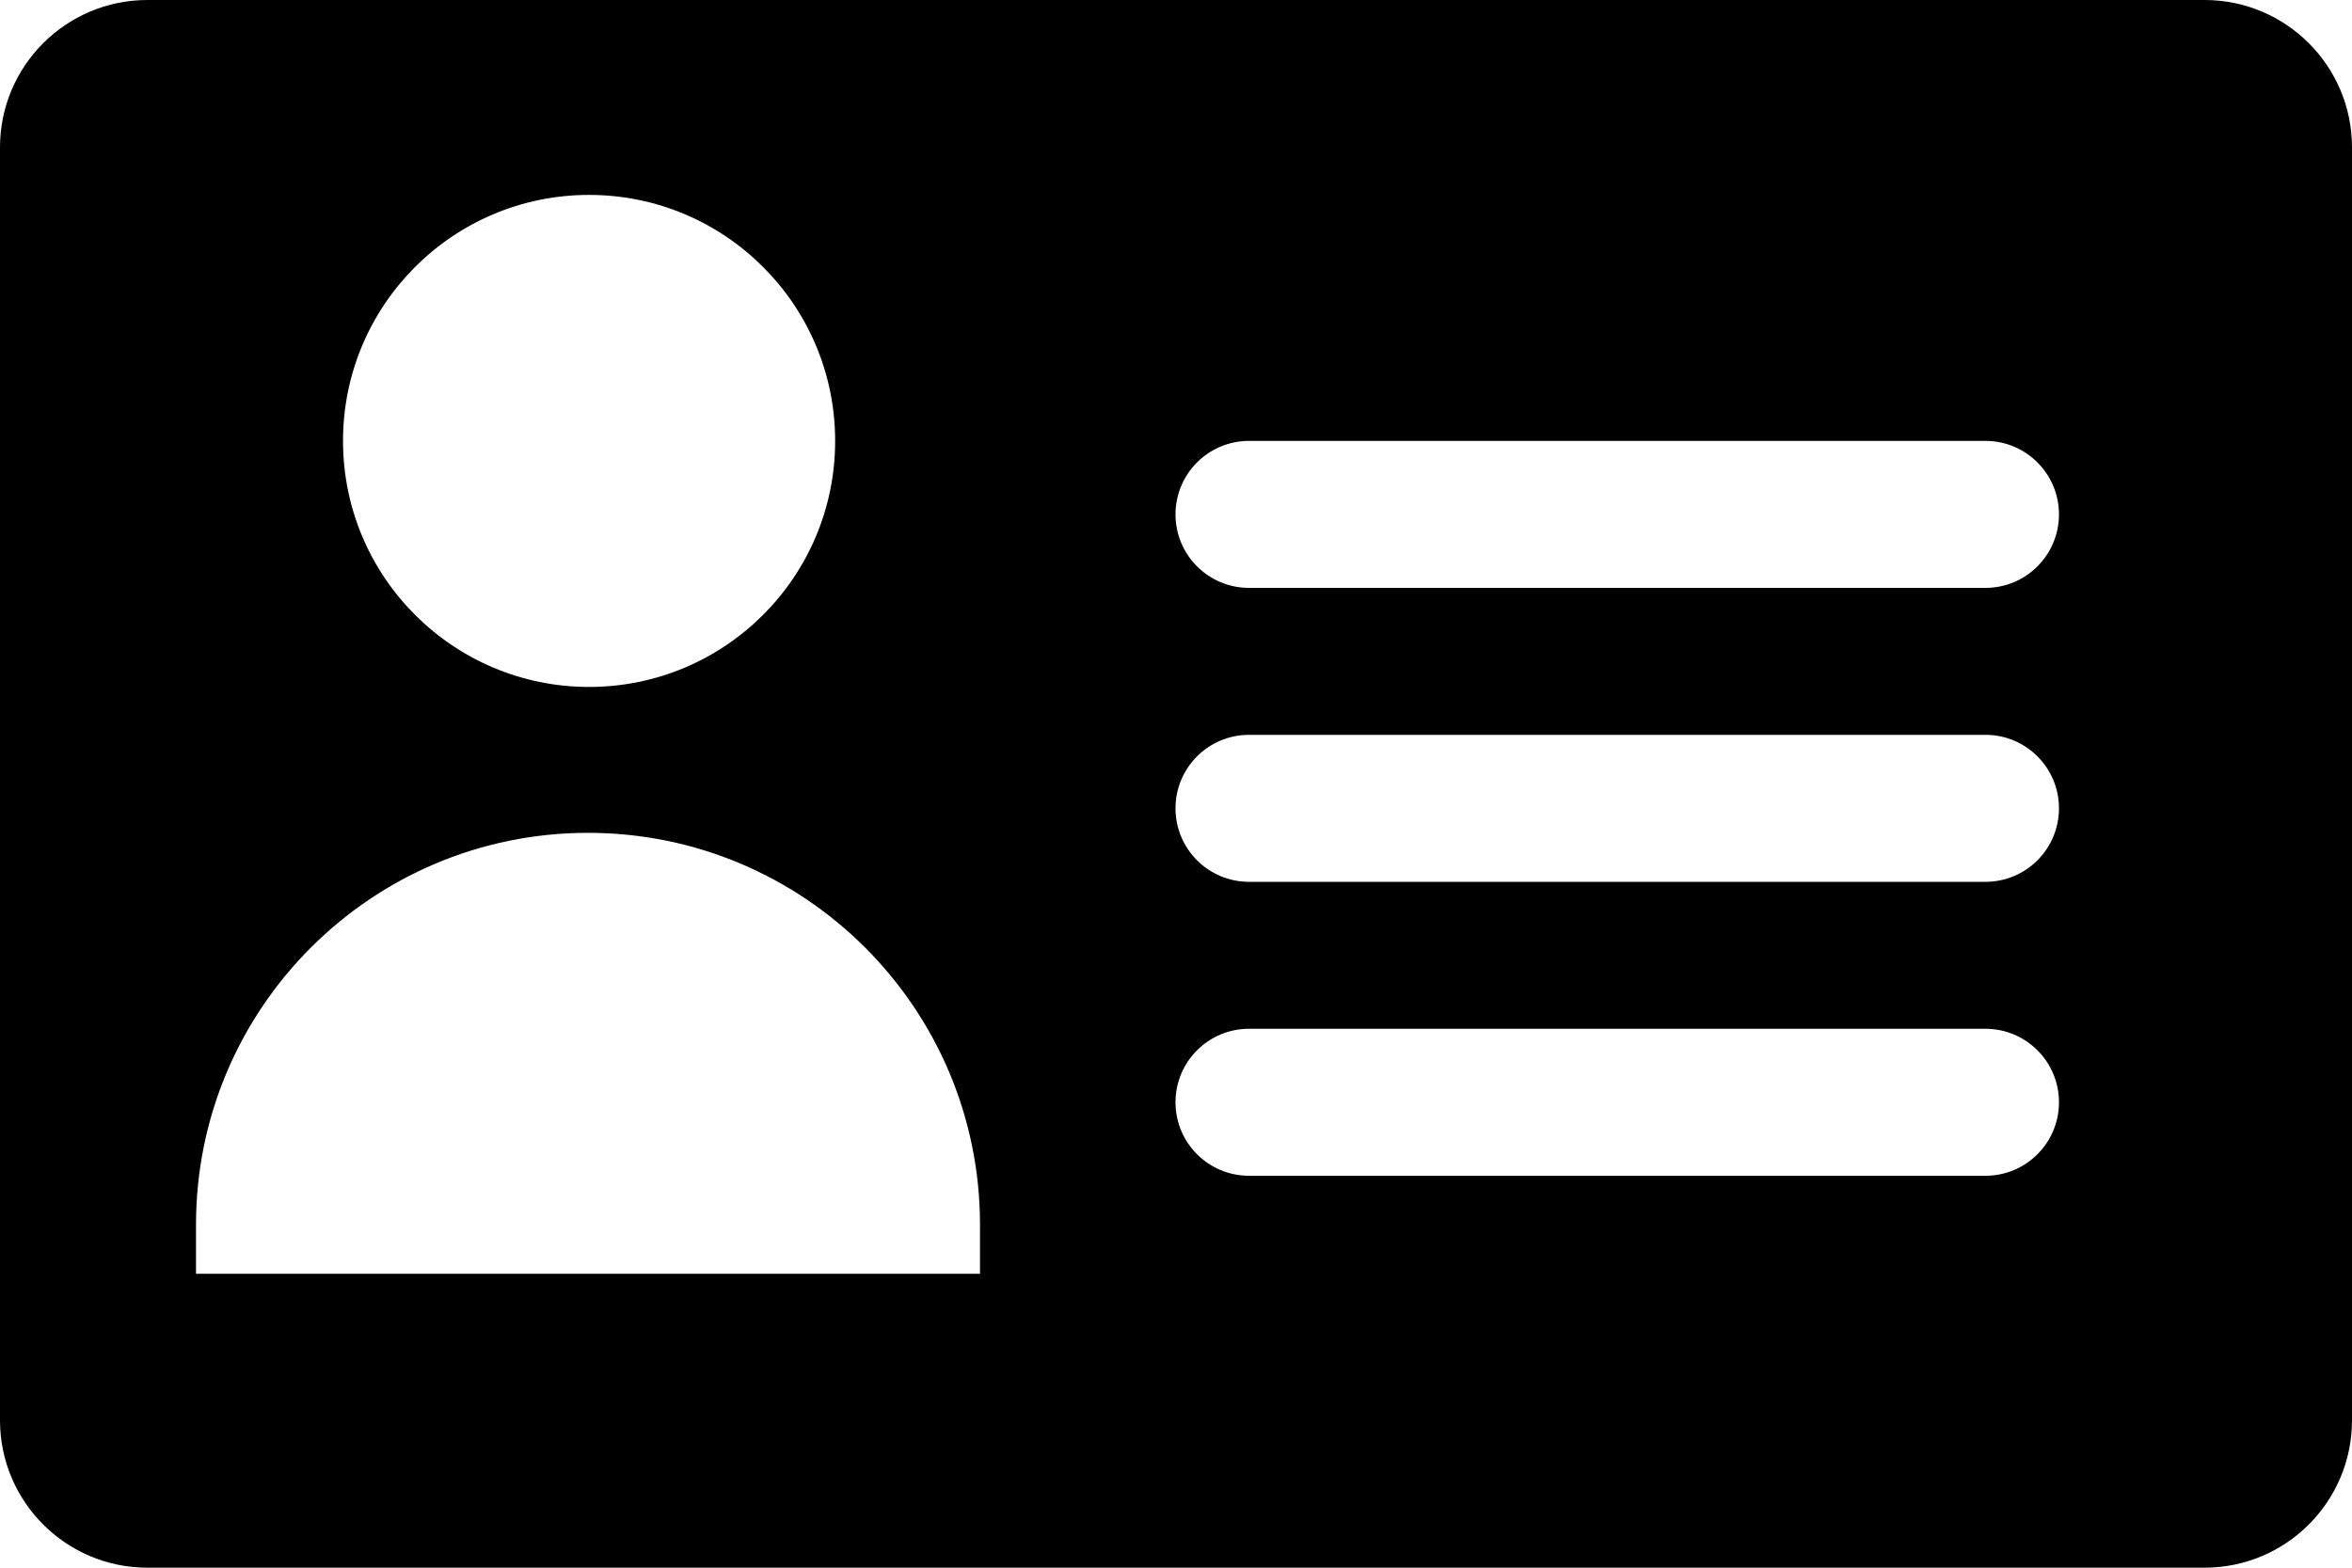 
<svg version="1.1" xmlns="http://www.w3.org/2000/svg" width="150" height="100" viewBox="0 0 150 100">
<title>registration</title>
<path d="M140.625 0h-131.25c-5.171 0.016-9.359 4.204-9.375 9.374v81.251c0.016 5.171 4.204 9.359 9.374 9.375h131.251c5.171-0.016 9.359-4.204 9.375-9.374v-81.251c-0.016-5.171-4.204-9.359-9.374-9.375h-0.001zM26.438 17.063c2.843-2.86 6.78-4.63 11.131-4.63 8.667 0 15.693 7.026 15.693 15.693s-7.026 15.693-15.693 15.693c-8.667 0-15.693-7.026-15.693-15.693 0-0 0-0 0-0v0c0-4.317 1.743-8.226 4.563-11.063l-0.001 0.001zM62.5 81.25h-50v-3.125c0-13.807 11.193-25 25-25s25 11.193 25 25v0zM126.625 75h-46.969c-2.589 0-4.688-2.099-4.688-4.688s2.099-4.688 4.688-4.688v0h46.969c2.589 0 4.687 2.099 4.687 4.688s-2.099 4.688-4.687 4.688v0zM126.625 56.25h-46.969c-2.589 0-4.688-2.099-4.688-4.688s2.099-4.688 4.688-4.688v0h46.969c2.589 0 4.687 2.099 4.687 4.688s-2.099 4.688-4.687 4.688v0zM126.625 37.5h-46.969c-2.589 0-4.688-2.099-4.688-4.688s2.099-4.688 4.688-4.688v0h46.969c2.589 0 4.687 2.099 4.687 4.688s-2.099 4.688-4.687 4.688v0z"></path>
</svg>
